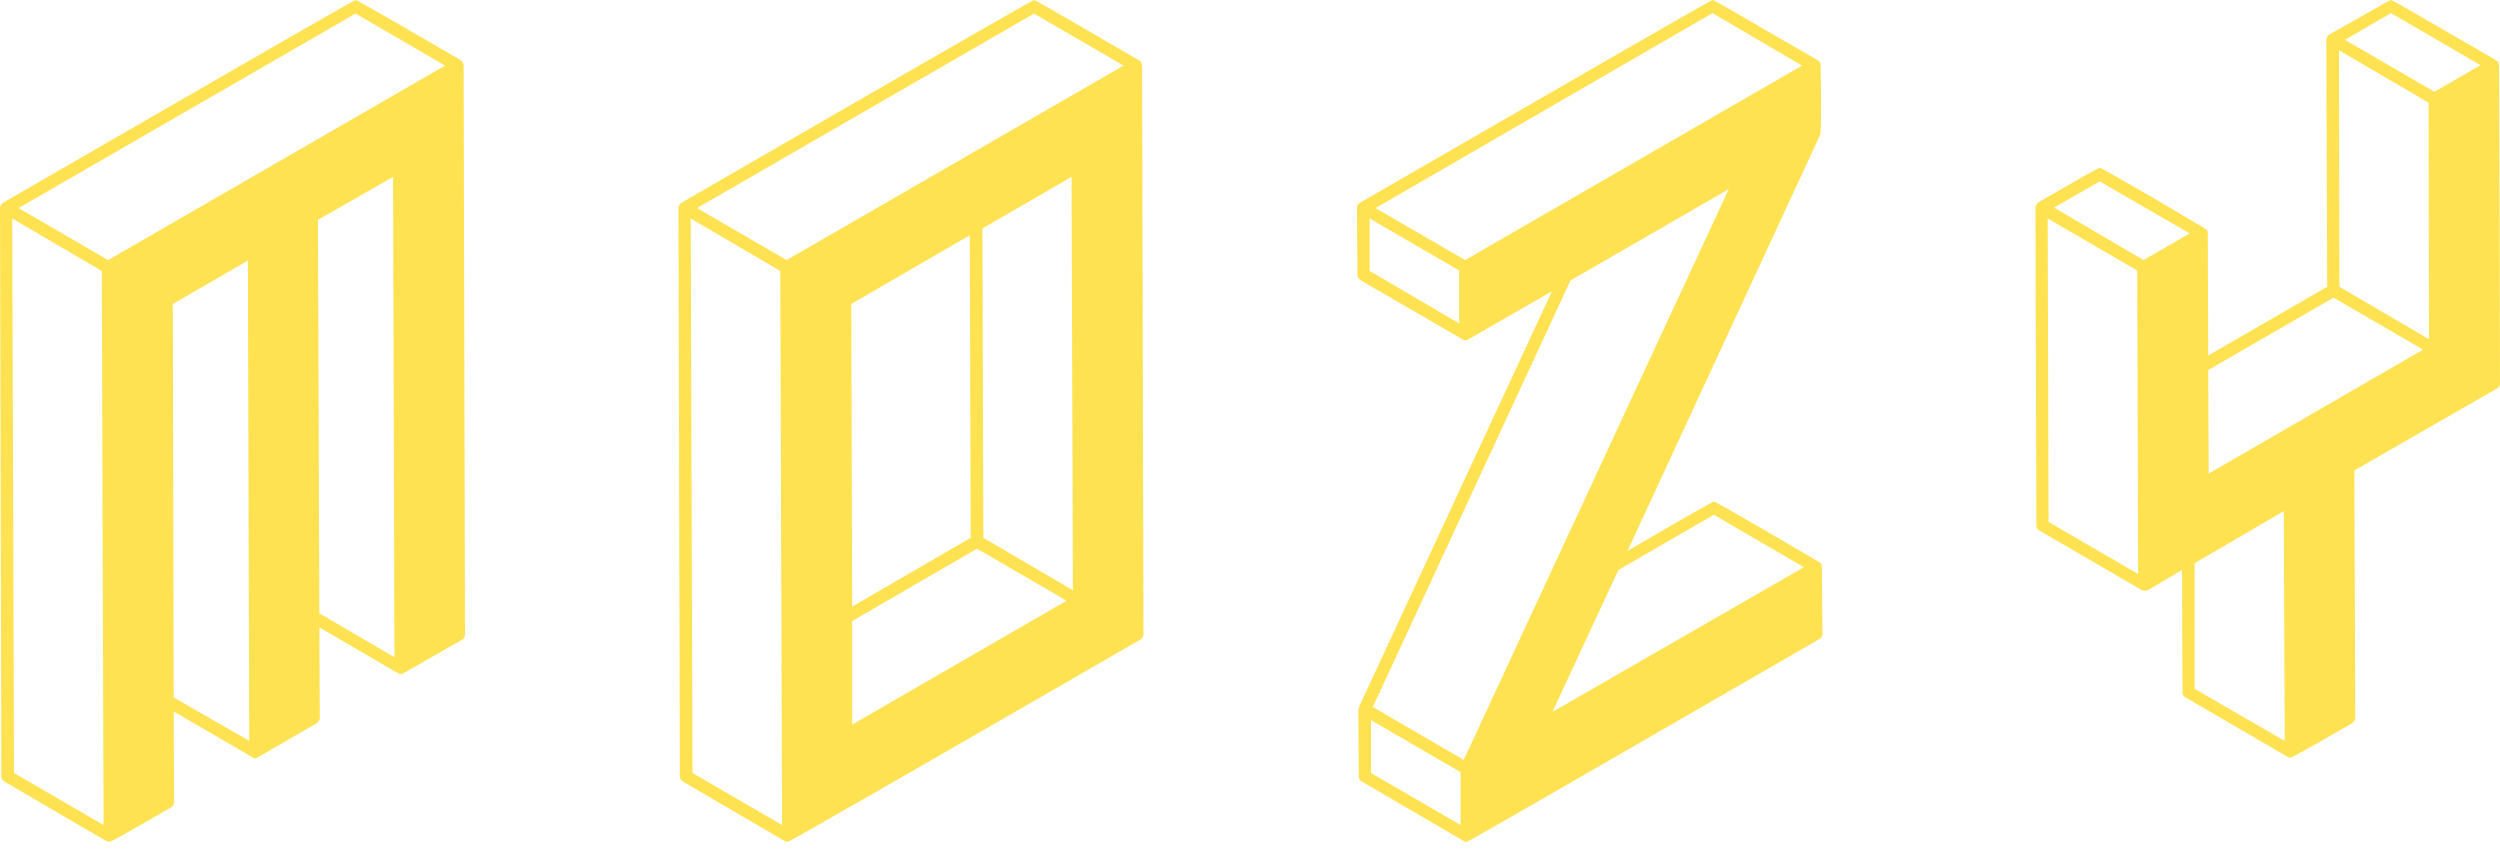 <svg width="111" height="38" viewBox="0 0 111 38" fill="none" xmlns="http://www.w3.org/2000/svg">
<path d="M4.88 37.375C4.813 37.375 4.78 37.368 4.78 37.355H4.74L0.201 34.704C0.12 34.65 0.074 34.577 0.06 34.483L0 9.218C0.013 9.124 0.06 9.051 0.141 8.997C10.517 2.999 15.732 0 15.785 0C15.826 0 16.622 0.449 18.175 1.346L20.485 2.691V2.711H20.505V2.731H20.525L20.545 2.771L20.585 2.892L20.646 28.157C20.646 28.264 20.605 28.344 20.525 28.398C18.771 29.402 17.881 29.911 17.854 29.924C17.841 29.924 17.82 29.924 17.794 29.924L17.693 29.904L14.179 27.855L14.199 31.892C14.185 31.986 14.139 32.059 14.058 32.113C12.304 33.131 11.414 33.646 11.387 33.66C11.374 33.66 11.354 33.66 11.327 33.66C11.3 33.66 11.273 33.66 11.247 33.66C11.233 33.646 11.22 33.633 11.206 33.619L7.712 31.591L7.732 35.608C7.732 35.715 7.685 35.795 7.591 35.849C5.838 36.866 4.934 37.375 4.88 37.375ZM4.599 36.632L4.519 12.03L0.542 9.7L0.623 34.322L4.599 36.632ZM4.8 11.548L19.762 2.912L15.785 0.602L0.823 9.238L4.8 11.548ZM11.066 32.896L11.006 11.568L7.672 13.496L7.712 30.968L11.066 32.896ZM17.513 29.181L17.452 7.853L14.118 9.76L14.179 27.233L17.513 29.181Z" fill="#FFE252"/>
<path d="M34.985 37.375C34.931 37.375 34.905 37.368 34.905 37.355H34.864L30.326 34.704C30.245 34.65 30.198 34.577 30.185 34.483L30.125 9.218C30.138 9.124 30.185 9.051 30.265 8.997C40.642 2.999 45.857 0 45.91 0C45.95 0 46.74 0.449 48.28 1.346L50.59 2.691H50.61V2.711H50.63V2.731H50.65L50.67 2.771V2.792C50.683 2.845 50.69 2.872 50.69 2.872C50.703 2.872 50.71 2.879 50.71 2.892L50.77 28.157C50.77 28.264 50.724 28.344 50.63 28.398C40.267 34.383 35.052 37.375 34.985 37.375ZM34.724 36.632L34.644 12.03L30.667 9.7L30.747 34.322L34.724 36.632ZM34.925 11.548L49.887 2.912L45.91 0.602L30.948 9.238L34.925 11.548ZM37.837 26.932L43.099 23.879L43.058 10.443L37.797 13.496L37.837 26.932ZM37.837 32.173L47.356 26.671L43.38 24.361L37.837 27.574V32.173ZM47.637 26.209L47.577 7.853L43.621 10.142L43.661 23.879L47.637 26.209Z" fill="#FFE252"/>
<path d="M65.13 37.375H65.05L60.471 34.704C60.377 34.65 60.33 34.577 60.33 34.483L60.31 31.491L60.33 31.47V31.41L68.906 12.934L65.13 15.103H64.989C64.989 15.089 64.983 15.082 64.969 15.082L64.929 15.062L60.39 12.431C60.31 12.378 60.27 12.298 60.27 12.191L60.25 9.198C60.263 9.104 60.31 9.037 60.39 8.997C70.767 2.999 75.981 0 76.035 0C76.089 0 76.879 0.449 78.405 1.346C79.945 2.229 80.721 2.678 80.735 2.691L80.775 2.731C80.775 2.745 80.781 2.751 80.795 2.751L80.835 2.852L80.855 4.398C80.855 5.429 80.842 5.958 80.815 5.985L72.26 24.461C74.763 23.002 76.042 22.272 76.095 22.272C76.149 22.272 76.945 22.721 78.485 23.618L80.815 24.983L80.835 25.004C80.835 25.017 80.842 25.024 80.855 25.024L80.875 25.064L80.895 25.184L80.915 28.157C80.915 28.25 80.868 28.324 80.775 28.378C70.398 34.376 65.183 37.375 65.13 37.375ZM68.926 31.611L80.092 25.184L76.095 22.855L71.858 25.305L68.926 31.611ZM64.788 14.36V12.01L60.812 9.7V12.03L64.788 14.36ZM65.05 11.548L80.012 2.912L76.035 0.582L61.073 9.238L65.05 11.548ZM64.849 36.632V34.282L60.872 31.973V34.322L64.849 36.632ZM64.989 33.74L76.758 8.395L69.729 12.452L60.953 31.39L64.989 33.74Z" fill="#FFE252"/>
<path d="M101.701 33.639H101.641L101.581 33.619V33.599H101.561L97.042 30.968C96.948 30.915 96.902 30.834 96.902 30.727L96.882 25.305L95.355 26.209L95.275 26.229C95.195 26.229 95.134 26.222 95.094 26.209H95.074V26.189L90.555 23.558C90.462 23.504 90.415 23.43 90.415 23.337L90.374 9.198C90.388 9.104 90.435 9.031 90.515 8.977C92.269 7.96 93.173 7.451 93.226 7.451C93.28 7.451 94.076 7.899 95.616 8.796L97.926 10.162L97.966 10.182V10.202H97.986L98.006 10.242L98.026 10.323L98.046 15.785L103.328 12.733L103.288 1.727H103.308V1.687C103.308 1.66 103.315 1.64 103.328 1.627C103.342 1.6 103.355 1.58 103.368 1.566C103.395 1.553 103.857 1.292 104.754 0.783C105.651 0.261 106.12 0 106.16 0C106.2 0 106.99 0.449 108.53 1.346C110.069 2.229 110.839 2.678 110.839 2.691L110.88 2.711V2.731H110.9L110.92 2.771L110.94 2.852L110.96 2.892L111 17.011C111 17.118 110.953 17.198 110.859 17.252L104.533 20.887L104.573 31.872C104.56 31.979 104.513 32.059 104.433 32.113C102.665 33.131 101.755 33.639 101.701 33.639ZM108.088 4.077L110.136 2.892L106.16 0.582L104.111 1.767L108.088 4.077ZM107.847 15.062L107.827 4.559L103.85 2.229L103.87 12.733L107.847 15.062ZM98.066 21.027L107.586 15.524L103.609 13.215L98.046 16.428L98.066 21.027ZM94.933 25.486L94.893 12.01L90.917 9.7L90.957 23.176L94.933 25.486ZM95.174 11.548L97.223 10.363L93.226 8.053L91.198 9.218L95.174 11.548ZM101.44 32.896L101.4 22.694L97.444 25.004V30.587L101.44 32.896Z" fill="#FFE252"/>
</svg>

